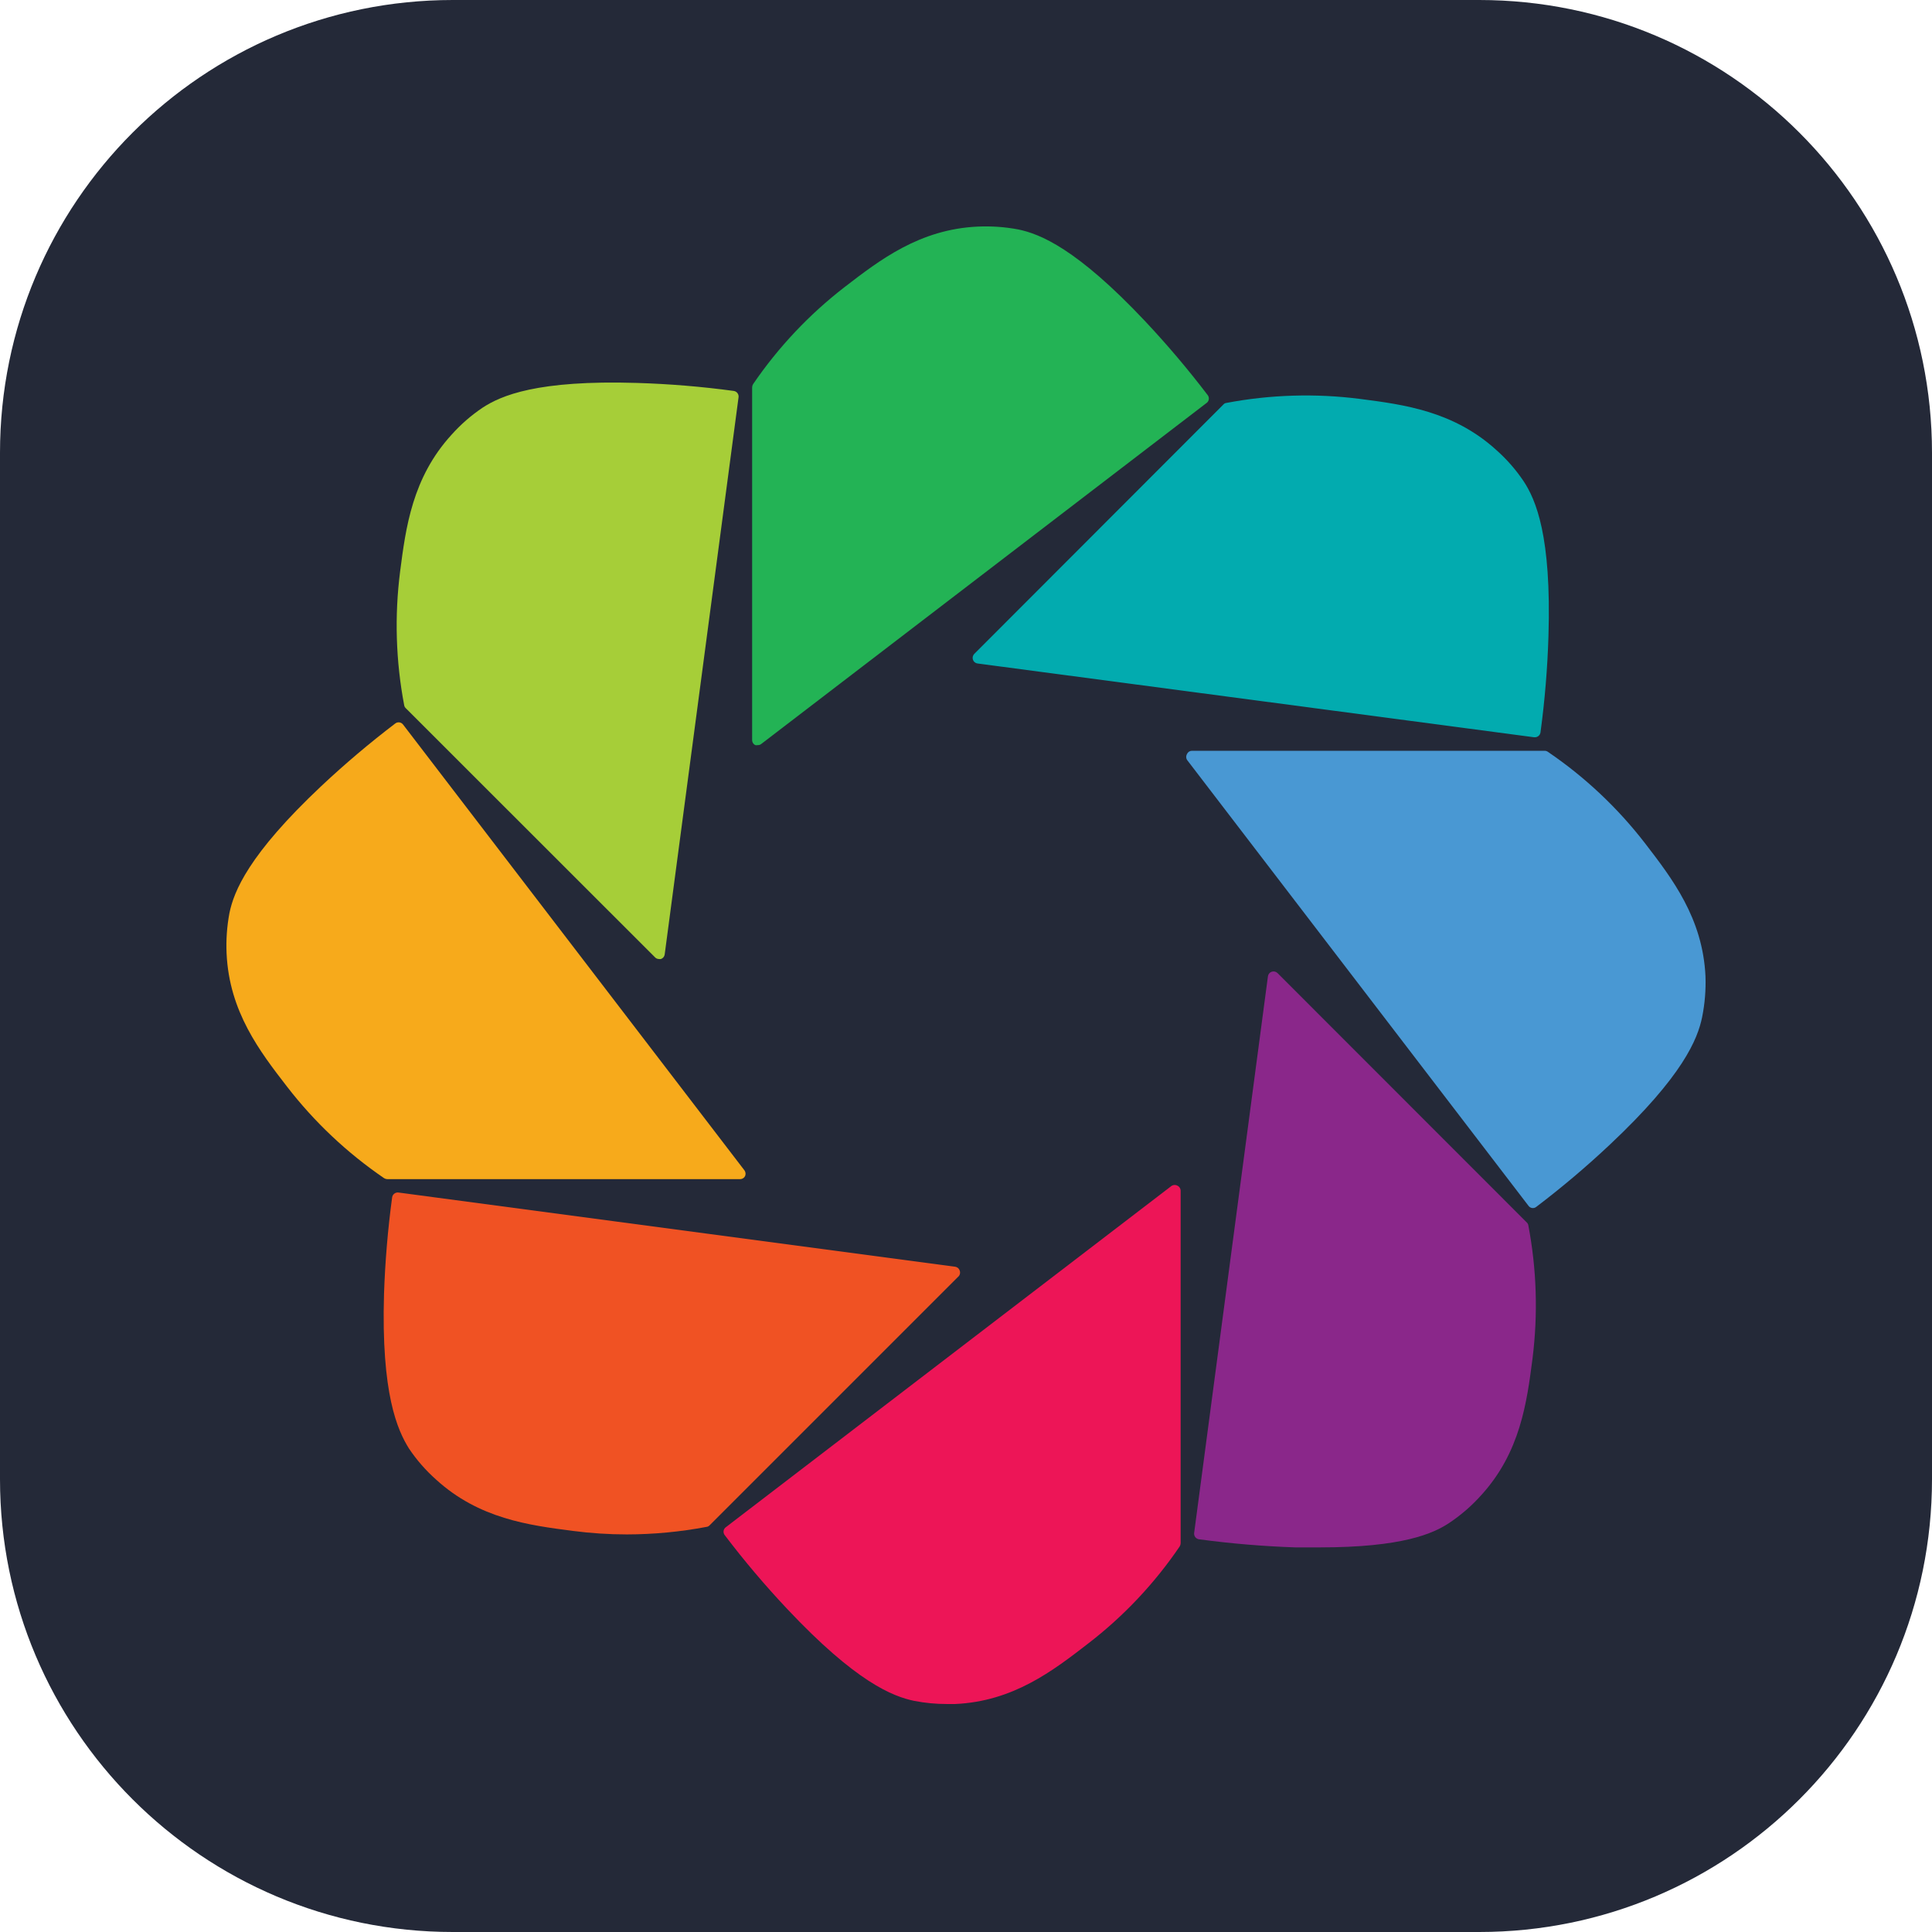 <svg width="256" height="256" viewBox="0 0 256 256" fill="none" xmlns="http://www.w3.org/2000/svg">
<path d="M196 0H60C26.863 0 0 26.863 0 60V196C0 229.137 26.863 256 60 256H196C229.137 256 256 229.137 256 196V60C256 26.863 229.137 0 196 0Z" fill="#242938"/>
<path d="M160.039 52.372C157.451 48.973 154.69 45.71 151.767 42.595C142.653 32.908 137.782 30.992 134.917 30.401C133.147 30.067 131.345 29.941 129.545 30.025C121.846 30.383 116.582 34.448 111.926 38.029C107.229 41.657 103.132 46.001 99.786 50.903C99.707 51.033 99.664 51.181 99.661 51.333V98.067C99.66 98.205 99.698 98.341 99.771 98.458C99.844 98.575 99.948 98.669 100.072 98.73C100.184 98.755 100.301 98.755 100.413 98.73C100.574 98.737 100.733 98.686 100.86 98.587L159.95 53.339C160.08 53.216 160.161 53.05 160.177 52.872C160.194 52.694 160.145 52.516 160.039 52.372Z" fill="#23B355"/>
<path d="M201.885 63.76C200.868 62.248 199.665 60.87 198.303 59.66C192.609 54.467 186.002 53.607 180.183 52.855C174.294 52.105 168.324 52.286 162.492 53.392C162.346 53.409 162.212 53.48 162.116 53.589L129.097 86.644C128.999 86.743 128.93 86.867 128.898 87.003C128.867 87.139 128.874 87.281 128.918 87.413C128.961 87.546 129.042 87.664 129.15 87.753C129.257 87.842 129.388 87.898 129.527 87.915L203.281 97.692H203.389C203.568 97.689 203.74 97.623 203.875 97.505C204.009 97.386 204.097 97.224 204.123 97.047C204.696 92.812 205.049 88.551 205.179 84.28C205.591 70.994 203.496 66.213 201.885 63.76Z" fill="#02ABAF"/>
<path d="M225.986 129.367C225.628 121.667 221.563 116.403 217.982 111.747C214.359 107.051 210.013 102.959 205.108 99.625C204.983 99.533 204.833 99.483 204.678 99.482H157.944C157.803 99.481 157.666 99.521 157.548 99.597C157.43 99.674 157.337 99.783 157.281 99.912C157.212 100.028 157.175 100.161 157.175 100.297C157.175 100.432 157.212 100.565 157.281 100.682L202.529 159.771C202.586 159.851 202.658 159.919 202.742 159.971C202.826 160.022 202.92 160.055 203.017 160.069C203.115 160.082 203.214 160.075 203.309 160.049C203.403 160.022 203.492 159.976 203.568 159.914C206.97 157.331 210.234 154.57 213.344 151.642C223.032 142.528 224.947 137.657 225.538 134.792C225.899 133.008 226.049 131.187 225.986 129.367Z" fill="#4998D3"/>
<path d="M202.512 162.368C202.491 162.224 202.421 162.091 202.315 161.992L169.279 128.938C169.18 128.839 169.055 128.77 168.919 128.739C168.783 128.707 168.641 128.714 168.509 128.759C168.376 128.802 168.258 128.882 168.169 128.99C168.081 129.098 168.024 129.229 168.007 129.367L158.231 203.122C158.205 203.318 158.259 203.518 158.38 203.675C158.5 203.833 158.679 203.936 158.875 203.963C163.119 204.536 167.416 204.894 171.642 205.037H174.865C185.734 205.037 189.924 203.247 192.162 201.707C193.671 200.686 195.048 199.483 196.263 198.126C201.455 192.432 202.315 185.824 203.067 180.005C203.806 174.133 203.619 168.182 202.512 162.368Z" fill="#8A278A"/>
<path d="M156.046 157.121C155.927 157.05 155.791 157.013 155.652 157.013C155.513 157.013 155.377 157.05 155.258 157.121L96.169 202.369C96.09 202.427 96.024 202.501 95.975 202.585C95.925 202.669 95.892 202.762 95.879 202.858C95.866 202.955 95.872 203.053 95.897 203.148C95.922 203.242 95.966 203.33 96.025 203.408C98.608 206.81 101.37 210.074 104.298 213.184C113.412 222.871 118.282 224.787 121.147 225.378C122.569 225.655 124.014 225.793 125.463 225.79H126.555C134.254 225.45 139.519 221.385 144.174 217.786C148.88 214.168 152.978 209.822 156.314 204.912C156.393 204.782 156.437 204.634 156.44 204.482V157.748C156.435 157.618 156.397 157.491 156.327 157.381C156.258 157.271 156.161 157.181 156.046 157.121Z" fill="#ED1557"/>
<path d="M127.163 168.348C127.12 168.215 127.04 168.097 126.932 168.008C126.824 167.919 126.693 167.863 126.555 167.846L52.8 158.016C52.603 157.991 52.404 158.044 52.247 158.165C52.089 158.286 51.986 158.464 51.959 158.661C51.386 162.904 51.028 167.202 50.885 171.427C50.491 184.714 52.675 189.512 54.197 191.948C55.214 193.46 56.417 194.837 57.778 196.048C63.472 201.241 70.08 202.1 75.899 202.852C78.274 203.162 80.666 203.318 83.061 203.318C86.612 203.312 90.155 202.976 93.644 202.315C93.788 202.294 93.92 202.224 94.02 202.118L127.074 169.064C127.148 168.962 127.195 168.842 127.21 168.717C127.226 168.592 127.21 168.465 127.163 168.348Z" fill="#F05223"/>
<path d="M98.658 155.098L53.41 96.009C53.352 95.931 53.278 95.865 53.194 95.815C53.11 95.765 53.017 95.733 52.92 95.719C52.824 95.706 52.725 95.712 52.631 95.737C52.537 95.762 52.448 95.806 52.371 95.866C48.973 98.454 45.71 101.215 42.595 104.138C32.907 113.252 30.992 118.123 30.401 120.988C30.068 122.758 29.942 124.56 30.025 126.359C30.383 134.059 34.429 139.323 38.029 143.979C41.656 148.676 46.001 152.773 50.903 156.119C51.032 156.198 51.181 156.241 51.333 156.244H98.067C98.205 156.245 98.34 156.206 98.457 156.134C98.575 156.061 98.669 155.956 98.729 155.832C98.78 155.714 98.8 155.584 98.787 155.456C98.775 155.328 98.73 155.205 98.658 155.098Z" fill="#F7AA1B"/>
<path d="M97.207 51.798C92.973 51.225 88.711 50.872 84.44 50.742C71.154 50.33 66.373 52.425 63.92 54.037C62.41 55.055 61.032 56.258 59.82 57.618C54.627 63.312 53.767 69.919 53.015 75.739C52.265 81.627 52.446 87.597 53.553 93.43C53.574 93.579 53.643 93.717 53.75 93.823L86.804 126.86C86.871 126.929 86.952 126.983 87.041 127.02C87.131 127.057 87.226 127.076 87.323 127.075C87.406 127.092 87.491 127.092 87.574 127.075C87.707 127.031 87.824 126.951 87.913 126.843C88.002 126.735 88.058 126.604 88.075 126.466L97.852 52.712C97.875 52.609 97.876 52.502 97.856 52.399C97.835 52.296 97.793 52.198 97.733 52.111C97.672 52.025 97.594 51.953 97.503 51.899C97.413 51.845 97.312 51.811 97.207 51.798Z" fill="#A6CE38"/>
</svg>
